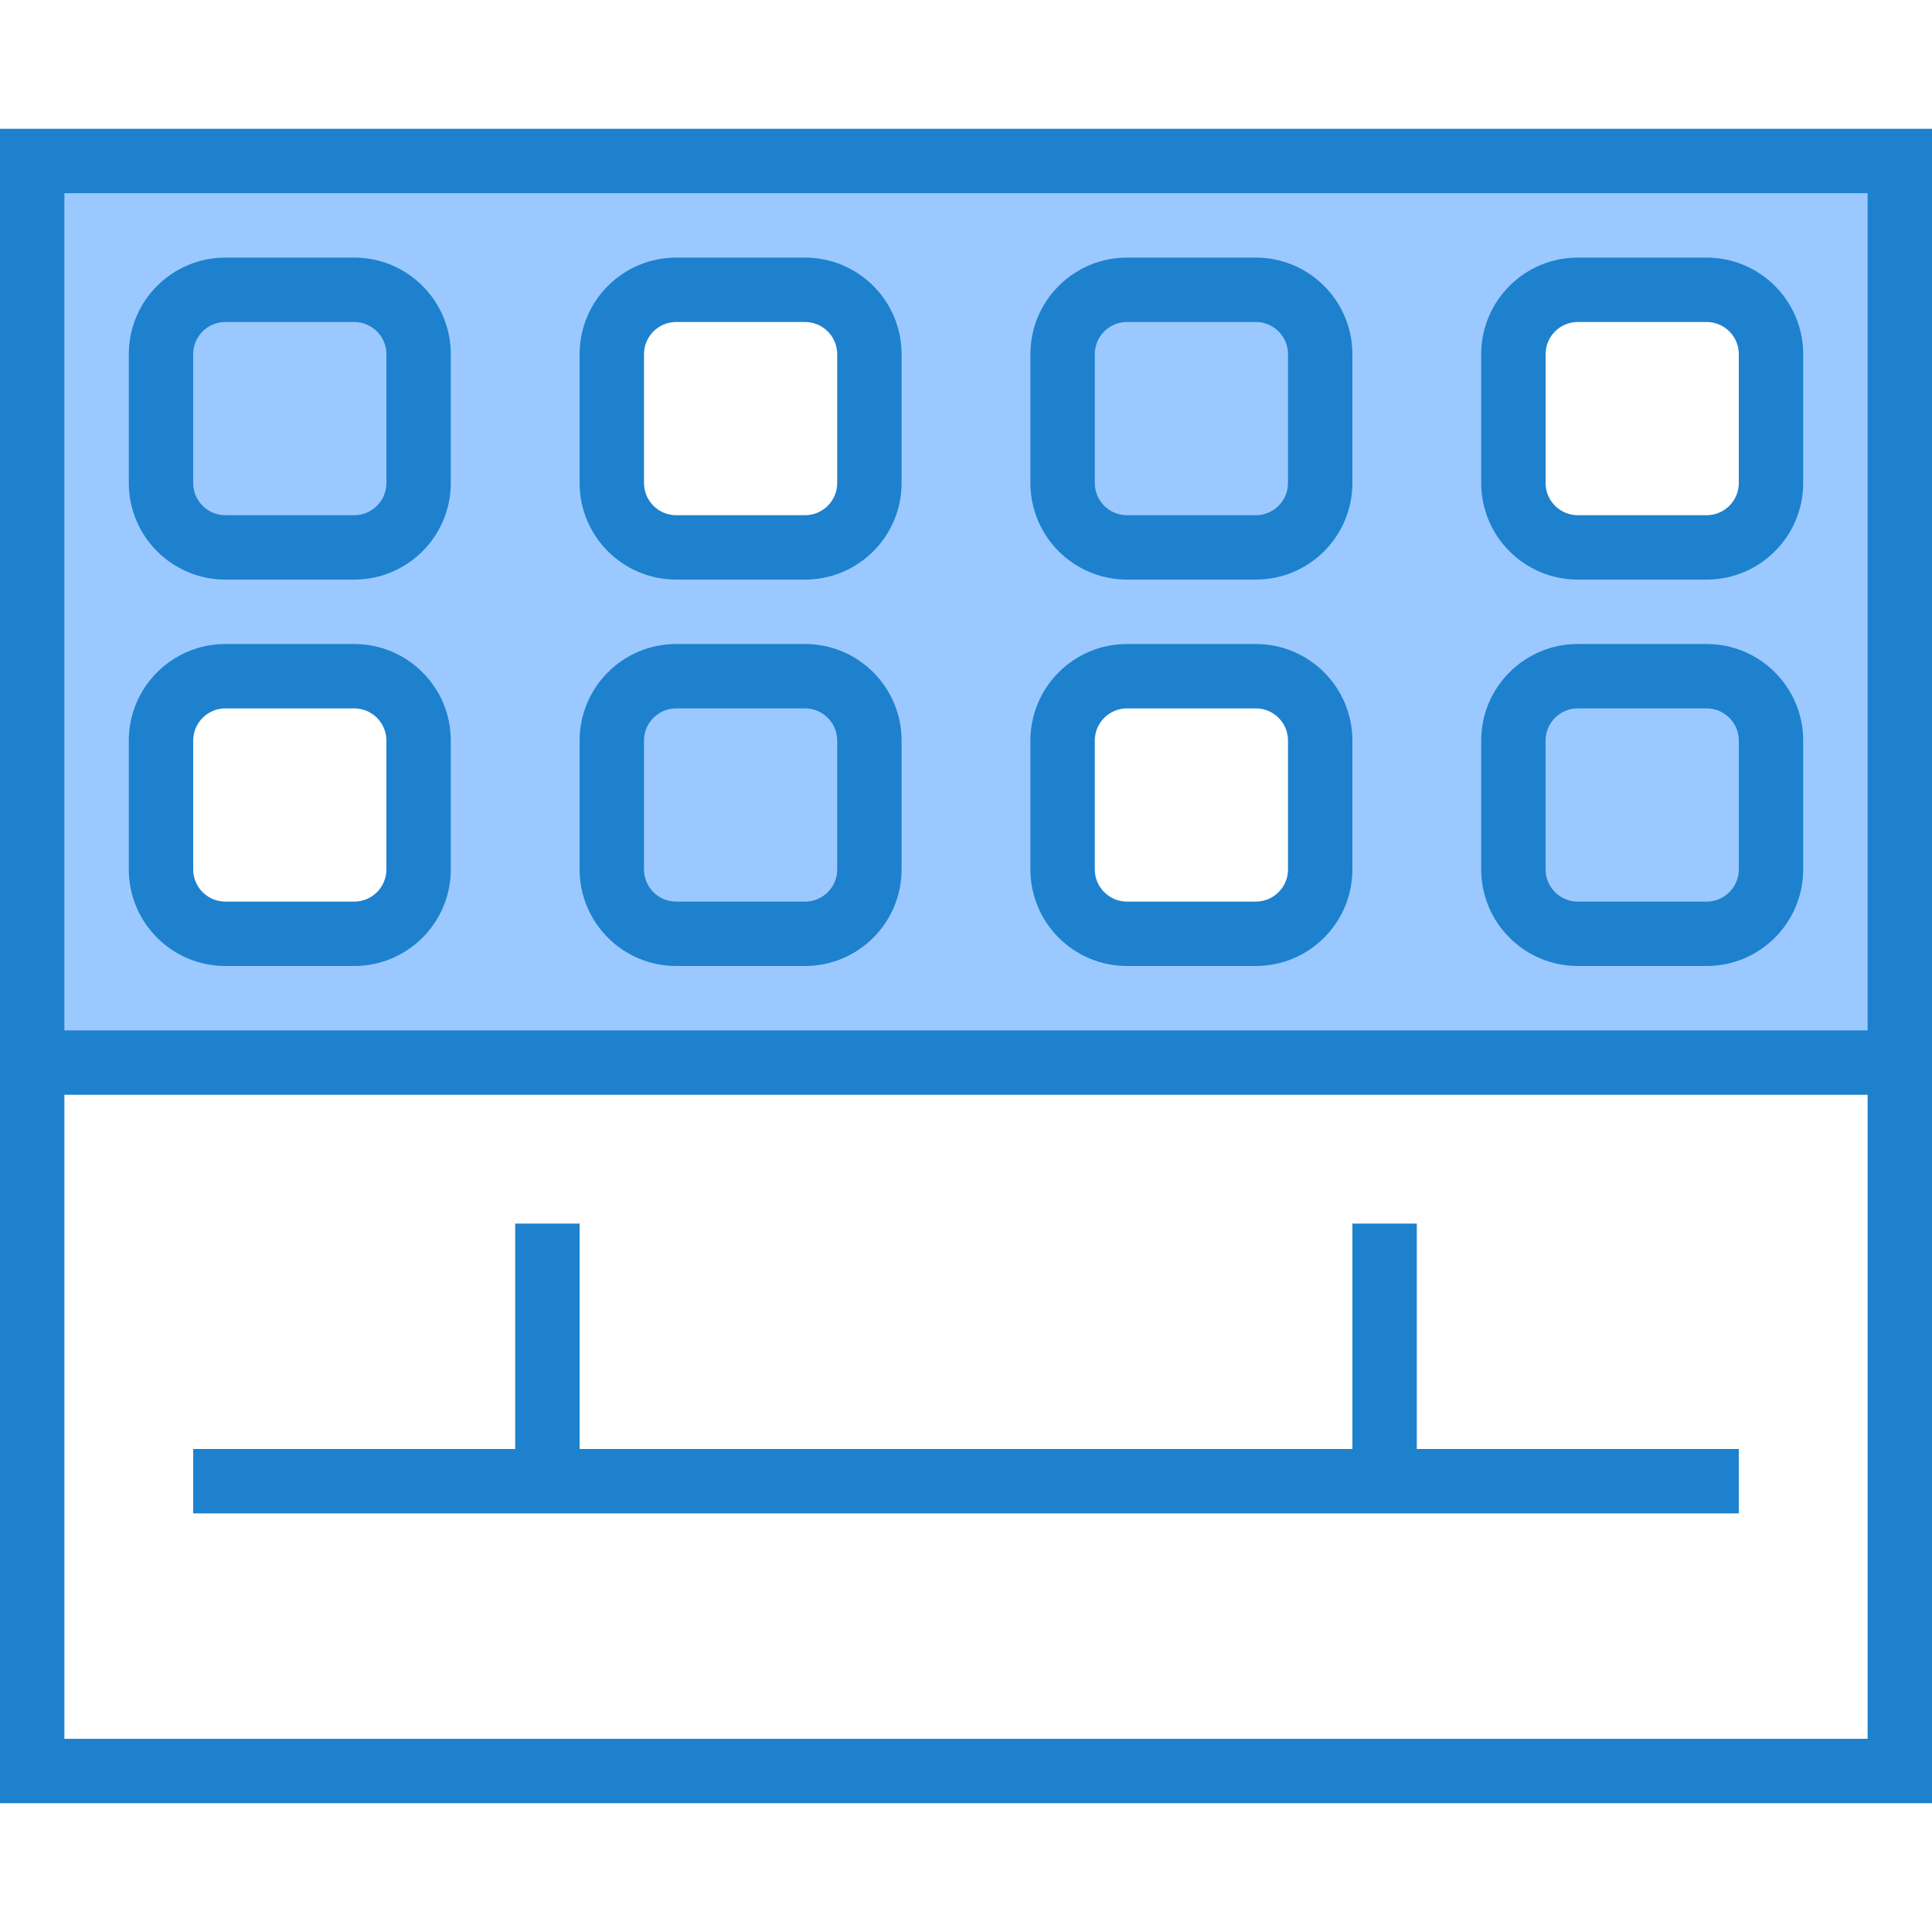 <svg height="480pt" viewBox="0 -31 480 479" width="480pt" xmlns="http://www.w3.org/2000/svg"><path d="m8 8.5v224h464v-224zm96 176c0 8.836-7.164 16-16 16h-32c-8.836 0-16-7.164-16-16v-32c0-8.836 7.164-16 16-16h32c8.836 0 16 7.164 16 16zm0-96c0 8.836-7.164 16-16 16h-32c-8.836 0-16-7.164-16-16v-32c0-8.836 7.164-16 16-16h32c8.836 0 16 7.164 16 16zm112 96c0 8.836-7.164 16-16 16h-32c-8.836 0-16-7.164-16-16v-32c0-8.836 7.164-16 16-16h32c8.836 0 16 7.164 16 16zm0-96c0 8.836-7.164 16-16 16h-32c-8.836 0-16-7.164-16-16v-32c0-8.836 7.164-16 16-16h32c8.836 0 16 7.164 16 16zm112 96c0 8.836-7.164 16-16 16h-32c-8.836 0-16-7.164-16-16v-32c0-8.836 7.164-16 16-16h32c8.836 0 16 7.164 16 16zm0-96c0 8.836-7.164 16-16 16h-32c-8.836 0-16-7.164-16-16v-32c0-8.836 7.164-16 16-16h32c8.836 0 16 7.164 16 16zm112 96c0 8.836-7.164 16-16 16h-32c-8.836 0-16-7.164-16-16v-32c0-8.836 7.164-16 16-16h32c8.836 0 16 7.164 16 16zm0-96c0 8.836-7.164 16-16 16h-32c-8.836 0-16-7.164-16-16v-32c0-8.836 7.164-16 16-16h32c8.836 0 16 7.164 16 16zm0 0" fill="#9bc9ff"/><path d="m56 40.5h32c8.836 0 16 7.164 16 16v32c0 8.836-7.164 16-16 16h-32c-8.836 0-16-7.164-16-16v-32c0-8.836 7.164-16 16-16zm0 0" fill="#9bc9ff"/><path d="m280 40.5h32c8.836 0 16 7.164 16 16v32c0 8.836-7.164 16-16 16h-32c-8.836 0-16-7.164-16-16v-32c0-8.836 7.164-16 16-16zm0 0" fill="#9bc9ff"/><path d="m168 136.5h32c8.836 0 16 7.164 16 16v32c0 8.836-7.164 16-16 16h-32c-8.836 0-16-7.164-16-16v-32c0-8.836 7.164-16 16-16zm0 0" fill="#9bc9ff"/><path d="m392 136.5h32c8.836 0 16 7.164 16 16v32c0 8.836-7.164 16-16 16h-32c-8.836 0-16-7.164-16-16v-32c0-8.836 7.164-16 16-16zm0 0" fill="#9bc9ff"/><g fill="#1e81ce"><path d="m0 .5v416h480v-416zm464 400h-448v-160h448zm-448-176v-208h448v208zm0 0"/><path d="m200 32.5h-32c-13.254 0-24 10.746-24 24v32c0 13.254 10.746 24 24 24h32c13.254 0 24-10.746 24-24v-32c0-13.254-10.746-24-24-24zm8 56c0 4.418-3.582 8-8 8h-32c-4.418 0-8-3.582-8-8v-32c0-4.418 3.582-8 8-8h32c4.418 0 8 3.582 8 8zm0 0"/><path d="m88 32.5h-32c-13.254 0-24 10.746-24 24v32c0 13.254 10.746 24 24 24h32c13.254 0 24-10.746 24-24v-32c0-13.254-10.746-24-24-24zm8 56c0 4.418-3.582 8-8 8h-32c-4.418 0-8-3.582-8-8v-32c0-4.418 3.582-8 8-8h32c4.418 0 8 3.582 8 8zm0 0"/><path d="m312 32.5h-32c-13.254 0-24 10.746-24 24v32c0 13.254 10.746 24 24 24h32c13.254 0 24-10.746 24-24v-32c0-13.254-10.746-24-24-24zm8 56c0 4.418-3.582 8-8 8h-32c-4.418 0-8-3.582-8-8v-32c0-4.418 3.582-8 8-8h32c4.418 0 8 3.582 8 8zm0 0"/><path d="m424 32.5h-32c-13.254 0-24 10.746-24 24v32c0 13.254 10.746 24 24 24h32c13.254 0 24-10.746 24-24v-32c0-13.254-10.746-24-24-24zm8 56c0 4.418-3.582 8-8 8h-32c-4.418 0-8-3.582-8-8v-32c0-4.418 3.582-8 8-8h32c4.418 0 8 3.582 8 8zm0 0"/><path d="m200 128.5h-32c-13.254 0-24 10.746-24 24v32c0 13.254 10.746 24 24 24h32c13.254 0 24-10.746 24-24v-32c0-13.254-10.746-24-24-24zm8 56c0 4.418-3.582 8-8 8h-32c-4.418 0-8-3.582-8-8v-32c0-4.418 3.582-8 8-8h32c4.418 0 8 3.582 8 8zm0 0"/><path d="m88 128.5h-32c-13.254 0-24 10.746-24 24v32c0 13.254 10.746 24 24 24h32c13.254 0 24-10.746 24-24v-32c0-13.254-10.746-24-24-24zm8 56c0 4.418-3.582 8-8 8h-32c-4.418 0-8-3.582-8-8v-32c0-4.418 3.582-8 8-8h32c4.418 0 8 3.582 8 8zm0 0"/><path d="m312 128.5h-32c-13.254 0-24 10.746-24 24v32c0 13.254 10.746 24 24 24h32c13.254 0 24-10.746 24-24v-32c0-13.254-10.746-24-24-24zm8 56c0 4.418-3.582 8-8 8h-32c-4.418 0-8-3.582-8-8v-32c0-4.418 3.582-8 8-8h32c4.418 0 8 3.582 8 8zm0 0"/><path d="m424 128.5h-32c-13.254 0-24 10.746-24 24v32c0 13.254 10.746 24 24 24h32c13.254 0 24-10.746 24-24v-32c0-13.254-10.746-24-24-24zm8 56c0 4.418-3.582 8-8 8h-32c-4.418 0-8-3.582-8-8v-32c0-4.418 3.582-8 8-8h32c4.418 0 8 3.582 8 8zm0 0"/><path d="m432 328.5h-80v-56h-16v56h-192v-56h-16v56h-80v16h384zm0 0"/></g></svg>